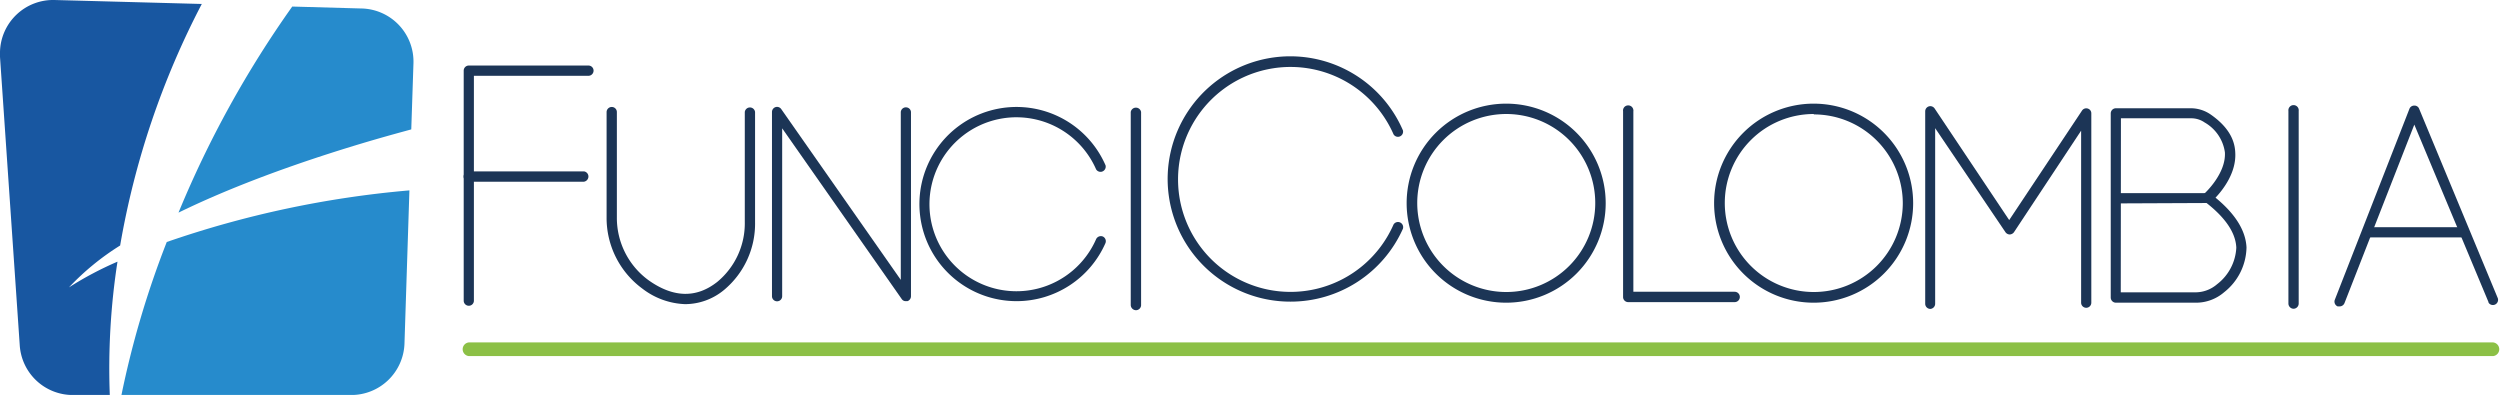 <svg id="Capa_1" data-name="Capa 1" xmlns="http://www.w3.org/2000/svg" viewBox="0 0 308.98 48.81"><defs><style>.cls-1{fill:#1c3556;}.cls-2{fill:#8cc046;}.cls-3{fill:#268bcc;}.cls-4{fill:#1857a1;}</style></defs><path class="cls-1" d="M57.55,37.45a.63.63,0,0,1-.63-.63V8.39a.63.63,0,0,1,.63-.63H72.34a.63.63,0,0,1,.63.63.64.64,0,0,1-.63.64H58.18V36.85A.63.63,0,0,1,57.55,37.45Z" transform="translate(0.39 0.34)"/><path class="cls-1" d="M71.77,22.12H57.55a.64.64,0,0,1,0-1.28H71.77a.64.64,0,0,1,.56.72A.66.66,0,0,1,71.77,22.12Z" transform="translate(0.39 0.34)"/><path class="cls-1" d="M84.28,37.25A9.19,9.19,0,0,1,79,35.33a10.84,10.84,0,0,1-4.42-8.82v-13a.64.64,0,0,1,.64-.63.63.63,0,0,1,.63.63h0v13a9.53,9.53,0,0,0,3.91,7.78c3.06,2.18,5.93,2.25,8.51.2a9.38,9.38,0,0,0,3.39-7.38V13.5a.64.64,0,0,1,1.27,0h0V27.13a10.66,10.66,0,0,1-3.84,8.37A7.57,7.57,0,0,1,84.28,37.25Z" transform="translate(0.39 0.34)"/><path class="cls-1" d="M111.57,36.88a.58.58,0,0,1-.52-.27L96.28,15.52V36.27a.63.63,0,0,1-1.26,0V13.5a.63.63,0,0,1,.63-.63.64.64,0,0,1,.52.28l14.77,21.1V13.5a.63.63,0,0,1,.69-.57.62.62,0,0,1,.57.57h0V36.27a.65.65,0,0,1-.43.61Z" transform="translate(0.39 0.34)"/><path class="cls-1" d="M125.25,36.88a12,12,0,1,1,11-16.78.65.65,0,0,1-.47.78.64.64,0,0,1-.7-.29,10.75,10.75,0,1,0,0,8.63.65.65,0,0,1,.83-.33h0a.64.64,0,0,1,.32.83A12,12,0,0,1,125.25,36.88Z" transform="translate(0.39 0.34)"/><path class="cls-1" d="M159.08,36.94A15.16,15.16,0,1,1,173,15.77a.64.64,0,0,1-.46.78.63.63,0,0,1-.7-.29,13.9,13.9,0,1,0,0,11.15.64.64,0,0,1,1.16.52h0A15.2,15.2,0,0,1,159.08,36.94Z" transform="translate(0.39 0.34)"/><path class="cls-1" d="M140,38a.66.66,0,0,1-.64-.63V13.5a.65.65,0,0,1,1.28,0V37.4A.64.64,0,0,1,140,38Z" transform="translate(0.39 0.34)"/><path class="cls-1" d="M185.77,37.07a12.3,12.3,0,1,1,12.29-12.3h0A12.3,12.3,0,0,1,185.77,37.07Zm0-23.32a11,11,0,1,0,11,11h0a11,11,0,0,0-11-11Z" transform="translate(0.39 0.34)"/><path class="cls-1" d="M223.78,37.07a12.3,12.3,0,1,1,12.28-12.31h0A12.3,12.3,0,0,1,223.78,37.07Zm0-23.32a11,11,0,1,0,11,11.05h0a11,11,0,0,0-11-11Z" transform="translate(0.39 0.34)"/><path class="cls-1" d="M214,37H200.84a.63.63,0,0,1-.63-.63V13.41a.63.63,0,0,1,.56-.72.64.64,0,0,1,.71.56h0a.43.43,0,0,1,0,.16V35.72H214A.63.63,0,0,1,214,37Z" transform="translate(0.39 0.34)"/><path class="cls-1" d="M238.18,37.84a.64.64,0,0,1-.63-.64h0V13.42a.64.64,0,0,1,.63-.64.66.66,0,0,1,.53.28l9.22,13.8,9-13.53a.63.63,0,0,1,.87-.18h0a.6.6,0,0,1,.28.52V37.07a.63.63,0,0,1-1.26,0V15.81l-8.3,12.55a.69.69,0,0,1-.53.28.67.67,0,0,1-.52-.28L238.78,15.5V37.2A.64.64,0,0,1,238.18,37.84Z" transform="translate(0.39 0.34)"/><path class="cls-1" d="M270.94,37.07h-9.83a.64.64,0,0,1-.63-.64V13.68a.64.64,0,0,1,.63-.64h9.25a4.33,4.33,0,0,1,2.44.75c1.92,1.33,3,2.88,3.07,4.72.15,2.48-1.53,4.62-2.44,5.58,2.44,2,3.73,4.06,3.83,6.15a7.21,7.21,0,0,1-2.78,5.55A5.32,5.32,0,0,1,270.94,37.07Zm-9.22-1.28h9.2a4.1,4.1,0,0,0,2.7-1A6.06,6.06,0,0,0,276,30.27c-.08-1.87-1.39-3.78-3.91-5.7a.67.67,0,0,1-.25-.49.65.65,0,0,1,.21-.49s2.7-2.44,2.54-5.1a5.05,5.05,0,0,0-2.5-3.69,2.89,2.89,0,0,0-1.7-.52h-8.65Z" transform="translate(0.39 0.34)"/><path class="cls-1" d="M261.19,24.8a.64.64,0,0,1-.64-.63.64.64,0,0,1,.64-.64h0l11.31,0a.61.61,0,0,1,.63.59v0a.63.63,0,0,1-.63.63h0l-11.3.05Z" transform="translate(0.39 0.34)"/><path class="cls-1" d="M283.07,37.82a.65.65,0,0,1-.63-.65V13.37a.64.64,0,1,1,1.27,0h0v23.8a.65.65,0,0,1-.63.65h0Z" transform="translate(0.39 0.34)"/><path class="cls-1" d="M288.76,37.53h-.23a.64.64,0,0,1-.36-.81h0L297.4,13.1a.63.63,0,0,1,.59-.39.61.61,0,0,1,.6.38l9.73,23.43a.64.64,0,0,1-1.15.54V37L298,15.06l-8.63,22.06A.65.65,0,0,1,288.76,37.53Z" transform="translate(0.39 0.34)"/><path class="cls-1" d="M304.05,29H292.18a.65.65,0,0,1-.57-.7h0a.62.62,0,0,1,.56-.56h11.87a.64.64,0,0,1,.56.72h0A.65.65,0,0,1,304.05,29Z" transform="translate(0.39 0.34)"/><path class="cls-2" d="M307.74,43.67H57.55a.85.85,0,0,1,0-1.69H307.74a.85.85,0,0,1,0,1.69Z" transform="translate(0.39 0.34)"/><path class="cls-3" d="M20.22,29.57a115,115,0,0,0-5.6,18.91H43.05a6.58,6.58,0,0,0,6.55-6.35l.61-18.94A124.14,124.14,0,0,0,20.22,29.57Z" transform="translate(0.39 0.34)"/><path class="cls-4" d="M14.13,32a42,42,0,0,0-6,3.18A31.82,31.82,0,0,1,14.46,30,101.61,101.61,0,0,1,24.55.15L6.33-.34A6.57,6.57,0,0,0-.39,6.07v.62L2.05,42.33a6.57,6.57,0,0,0,6.52,6.15h4.61A86.31,86.31,0,0,1,14.13,32Z" transform="translate(0.39 0.34)"/><path class="cls-3" d="M44.34.71,35.73.47A128.54,128.54,0,0,0,21.67,25.94c12.56-6.14,27.83-10,28.77-10.29l.27-8.15A6.57,6.57,0,0,0,44.38.71h0Z" transform="translate(0.39 0.34)"/></svg>
